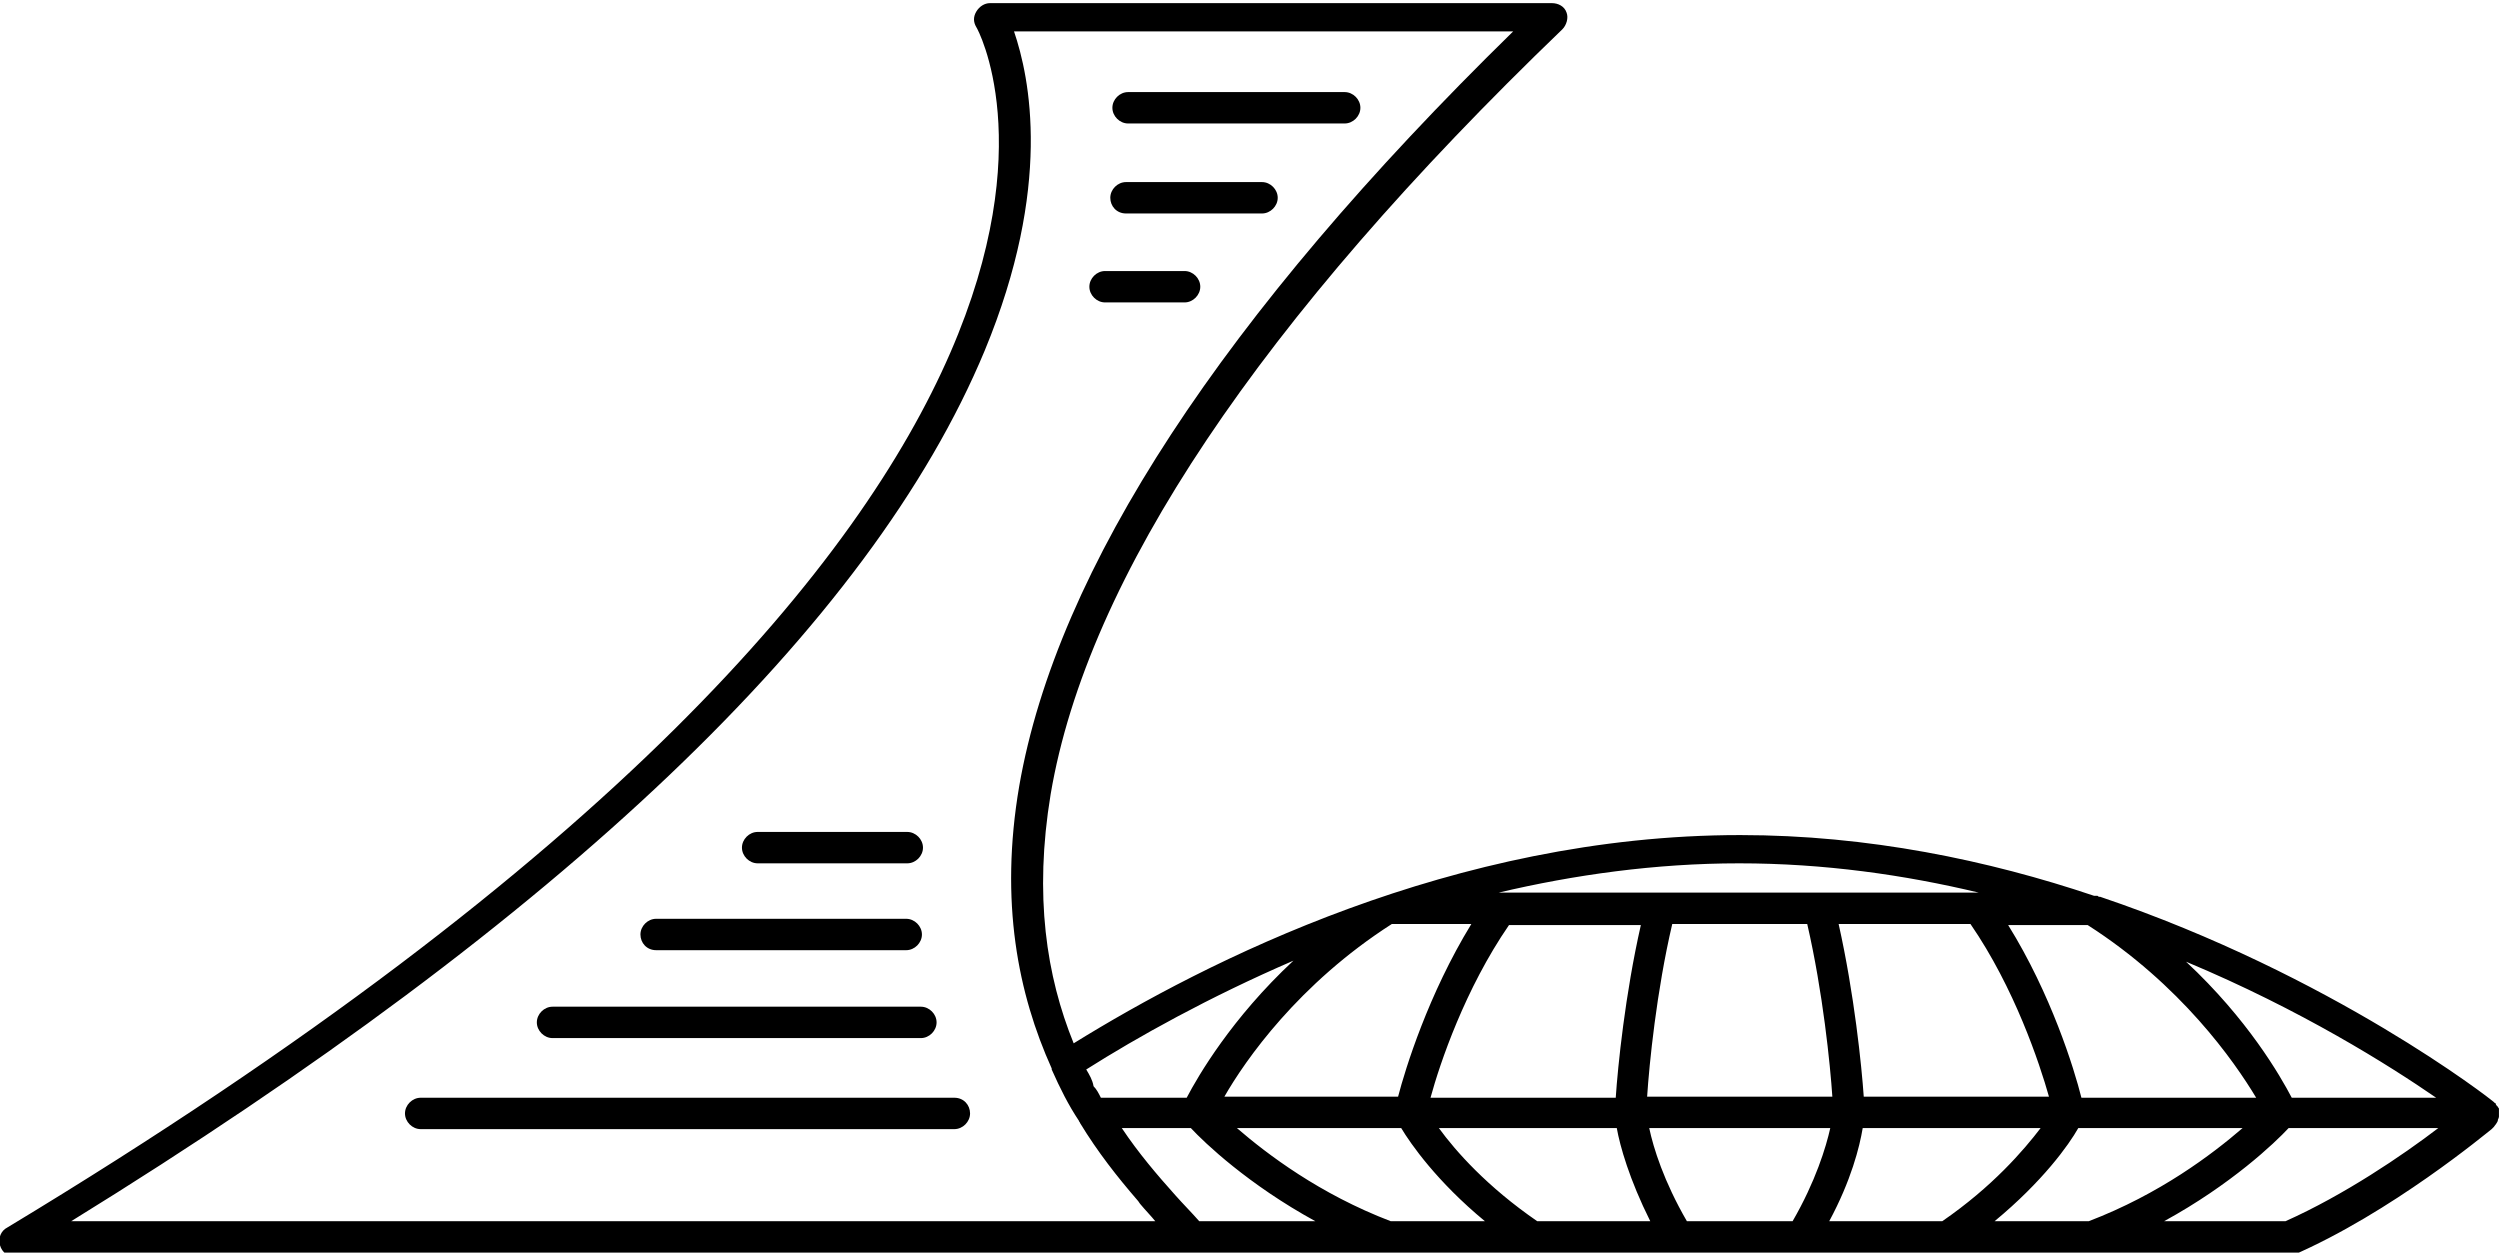 <svg xmlns="http://www.w3.org/2000/svg" viewBox="0 0 238.9 119.7"><path d="M238.7 107c.1 0 .1 0 0 0 .1-.2.1-.3.1-.3v-.7c0-.1 0-.1-.1-.2 0 0 0-.1-.1-.1 0-.1-.1-.1-.1-.2 0 0 0-.1-.1-.1l-.1-.1c-.2-.2-15.4-12.1-37.6-19.6h-.1c-.1 0-.1-.1-.2-.1h-.3c-10.1-3.4-21.6-5.8-33.8-5.8-27.4 0-51.1 12.1-63.7 19.9-2.6-6.4-3.8-14.1-2.2-23.8 3.5-20.7 20-45.3 48.9-73.1.4-.4.6-1.1.4-1.6-.2-.6-.8-.9-1.4-.9H94.6c-.5 0-1 .3-1.3.8-.3.5-.3 1 0 1.5.3.4 23.9 44.4-92.6 114.7-.6.3-.9 1-.7 1.7s.8 1.1 1.4 1.1h217c.2 0 .4 0 .6-.1 9.5-4.1 18.7-11.8 19.1-12.1l.1-.1.1-.1c.4-.5.4-.6.4-.7zm-5.9-2.1H219c-1.1-2.1-4.2-7.5-10.1-13 11 4.6 19.4 9.9 23.9 13zm-42.2 11.8c4.6-3.8 7.1-7.3 8-8.9h15.7c-2.9 2.5-7.9 6.3-14.7 8.9h-9zm-15.8 0c2.1-3.9 2.9-7.1 3.2-8.9h17c-1.6 2.1-4.6 5.6-9.4 8.9h-10.8zm-13.6 0c-2.2-3.8-3.2-7-3.6-8.9h17.3c-.4 1.8-1.4 5.1-3.6 8.9h-10.1zm-14.3 0c-4.8-3.3-7.8-6.7-9.4-8.9h17c.3 1.7 1.2 4.9 3.2 8.9h-10.8zm-14 0c-6.8-2.6-11.8-6.4-14.7-8.9h15.7c.9 1.5 3.4 5.1 8 8.9h-9zm-18.3 0c-.7-.8-1.5-1.6-2.3-2.5-1.7-1.9-3.5-4-5.1-6.4h6.6c1.3 1.4 5.5 5.4 11.9 8.9h-11.1zm73.7-28.4c4.2 6.1 6.6 13.3 7.5 16.5h-17.7c-.2-2.9-.9-9.8-2.4-16.5h12.6zm-15.6 0c1.5 6.5 2.2 13.5 2.4 16.5h-17.7c.2-3.1.9-10.1 2.4-16.5h12.9zm-18.3 16.6h-17.7c.9-3.3 3.3-10.4 7.5-16.5h12.6c-1.5 6.6-2.2 13.5-2.4 16.5zM133 88.3h7.6c-4.1 6.7-6.3 13.8-7 16.5H117c2-3.5 7.1-10.8 16-16.5zm65.9 16.6c-.7-2.8-2.9-9.9-7-16.5h7.6c8.9 5.7 14 13 16.1 16.5h-16.7zm-9.8-19.6h-45.9c7.2-1.7 15-2.8 23-2.8 8.1 0 15.8 1.1 22.9 2.8zm-85.3 16.9c4.9-3.1 11.7-6.9 19.8-10.4-5.9 5.5-9.1 11-10.2 13.1h-8.2c-.2-.4-.4-.8-.7-1.1-.1-.6-.4-1.1-.7-1.6zm-9.7-68.7c6.5-15.7 4.3-26.1 2.8-30.5h47.7C116.8 30.2 101 54.4 97.4 75.1c-1.9 11.1-.1 19.9 3.1 27v.1c.8 1.8 1.6 3.4 2.6 4.9 0 .1.1.1.1.2 1.7 2.8 3.6 5.2 5.5 7.4.1.1.2.3.3.4.5.6 1 1.1 1.4 1.6H6.8c47-29 76.4-57 87.3-83.2zm124.3 83.2h-11.6c6.4-3.5 10.6-7.5 11.9-8.9H233c-3.4 2.6-9 6.4-14.6 8.9z"/><path d="M62.7 90.8h23.9c.8 0 1.5-.7 1.5-1.5s-.7-1.5-1.5-1.5H62.7c-.8 0-1.5.7-1.5 1.5s.6 1.5 1.5 1.5zm9.7-8.3h14.3c.8 0 1.5-.7 1.5-1.5s-.7-1.5-1.5-1.5H72.4c-.8 0-1.5.7-1.5 1.5s.7 1.5 1.5 1.5zM52.8 99.2H88c.8 0 1.5-.7 1.5-1.5s-.7-1.5-1.5-1.5H52.8c-.8 0-1.5.7-1.5 1.5s.7 1.5 1.5 1.5zm38.4 5.7h-51c-.8 0-1.5.7-1.5 1.5s.7 1.5 1.5 1.5h51c.8 0 1.5-.7 1.5-1.5s-.6-1.5-1.5-1.5zm16.6-93.1h20.7c.8 0 1.5-.7 1.5-1.5s-.7-1.5-1.5-1.5h-20.7c-.8 0-1.5.7-1.5 1.5s.7 1.5 1.5 1.5zm-.2 8.6h13c.8 0 1.5-.7 1.5-1.5s-.7-1.5-1.5-1.5h-13c-.8 0-1.5.7-1.5 1.5s.6 1.5 1.5 1.5zm-2 8.5h7.6c.8 0 1.5-.7 1.5-1.5s-.7-1.5-1.5-1.5h-7.6c-.8 0-1.5.7-1.5 1.5s.7 1.5 1.5 1.5z"/></svg>